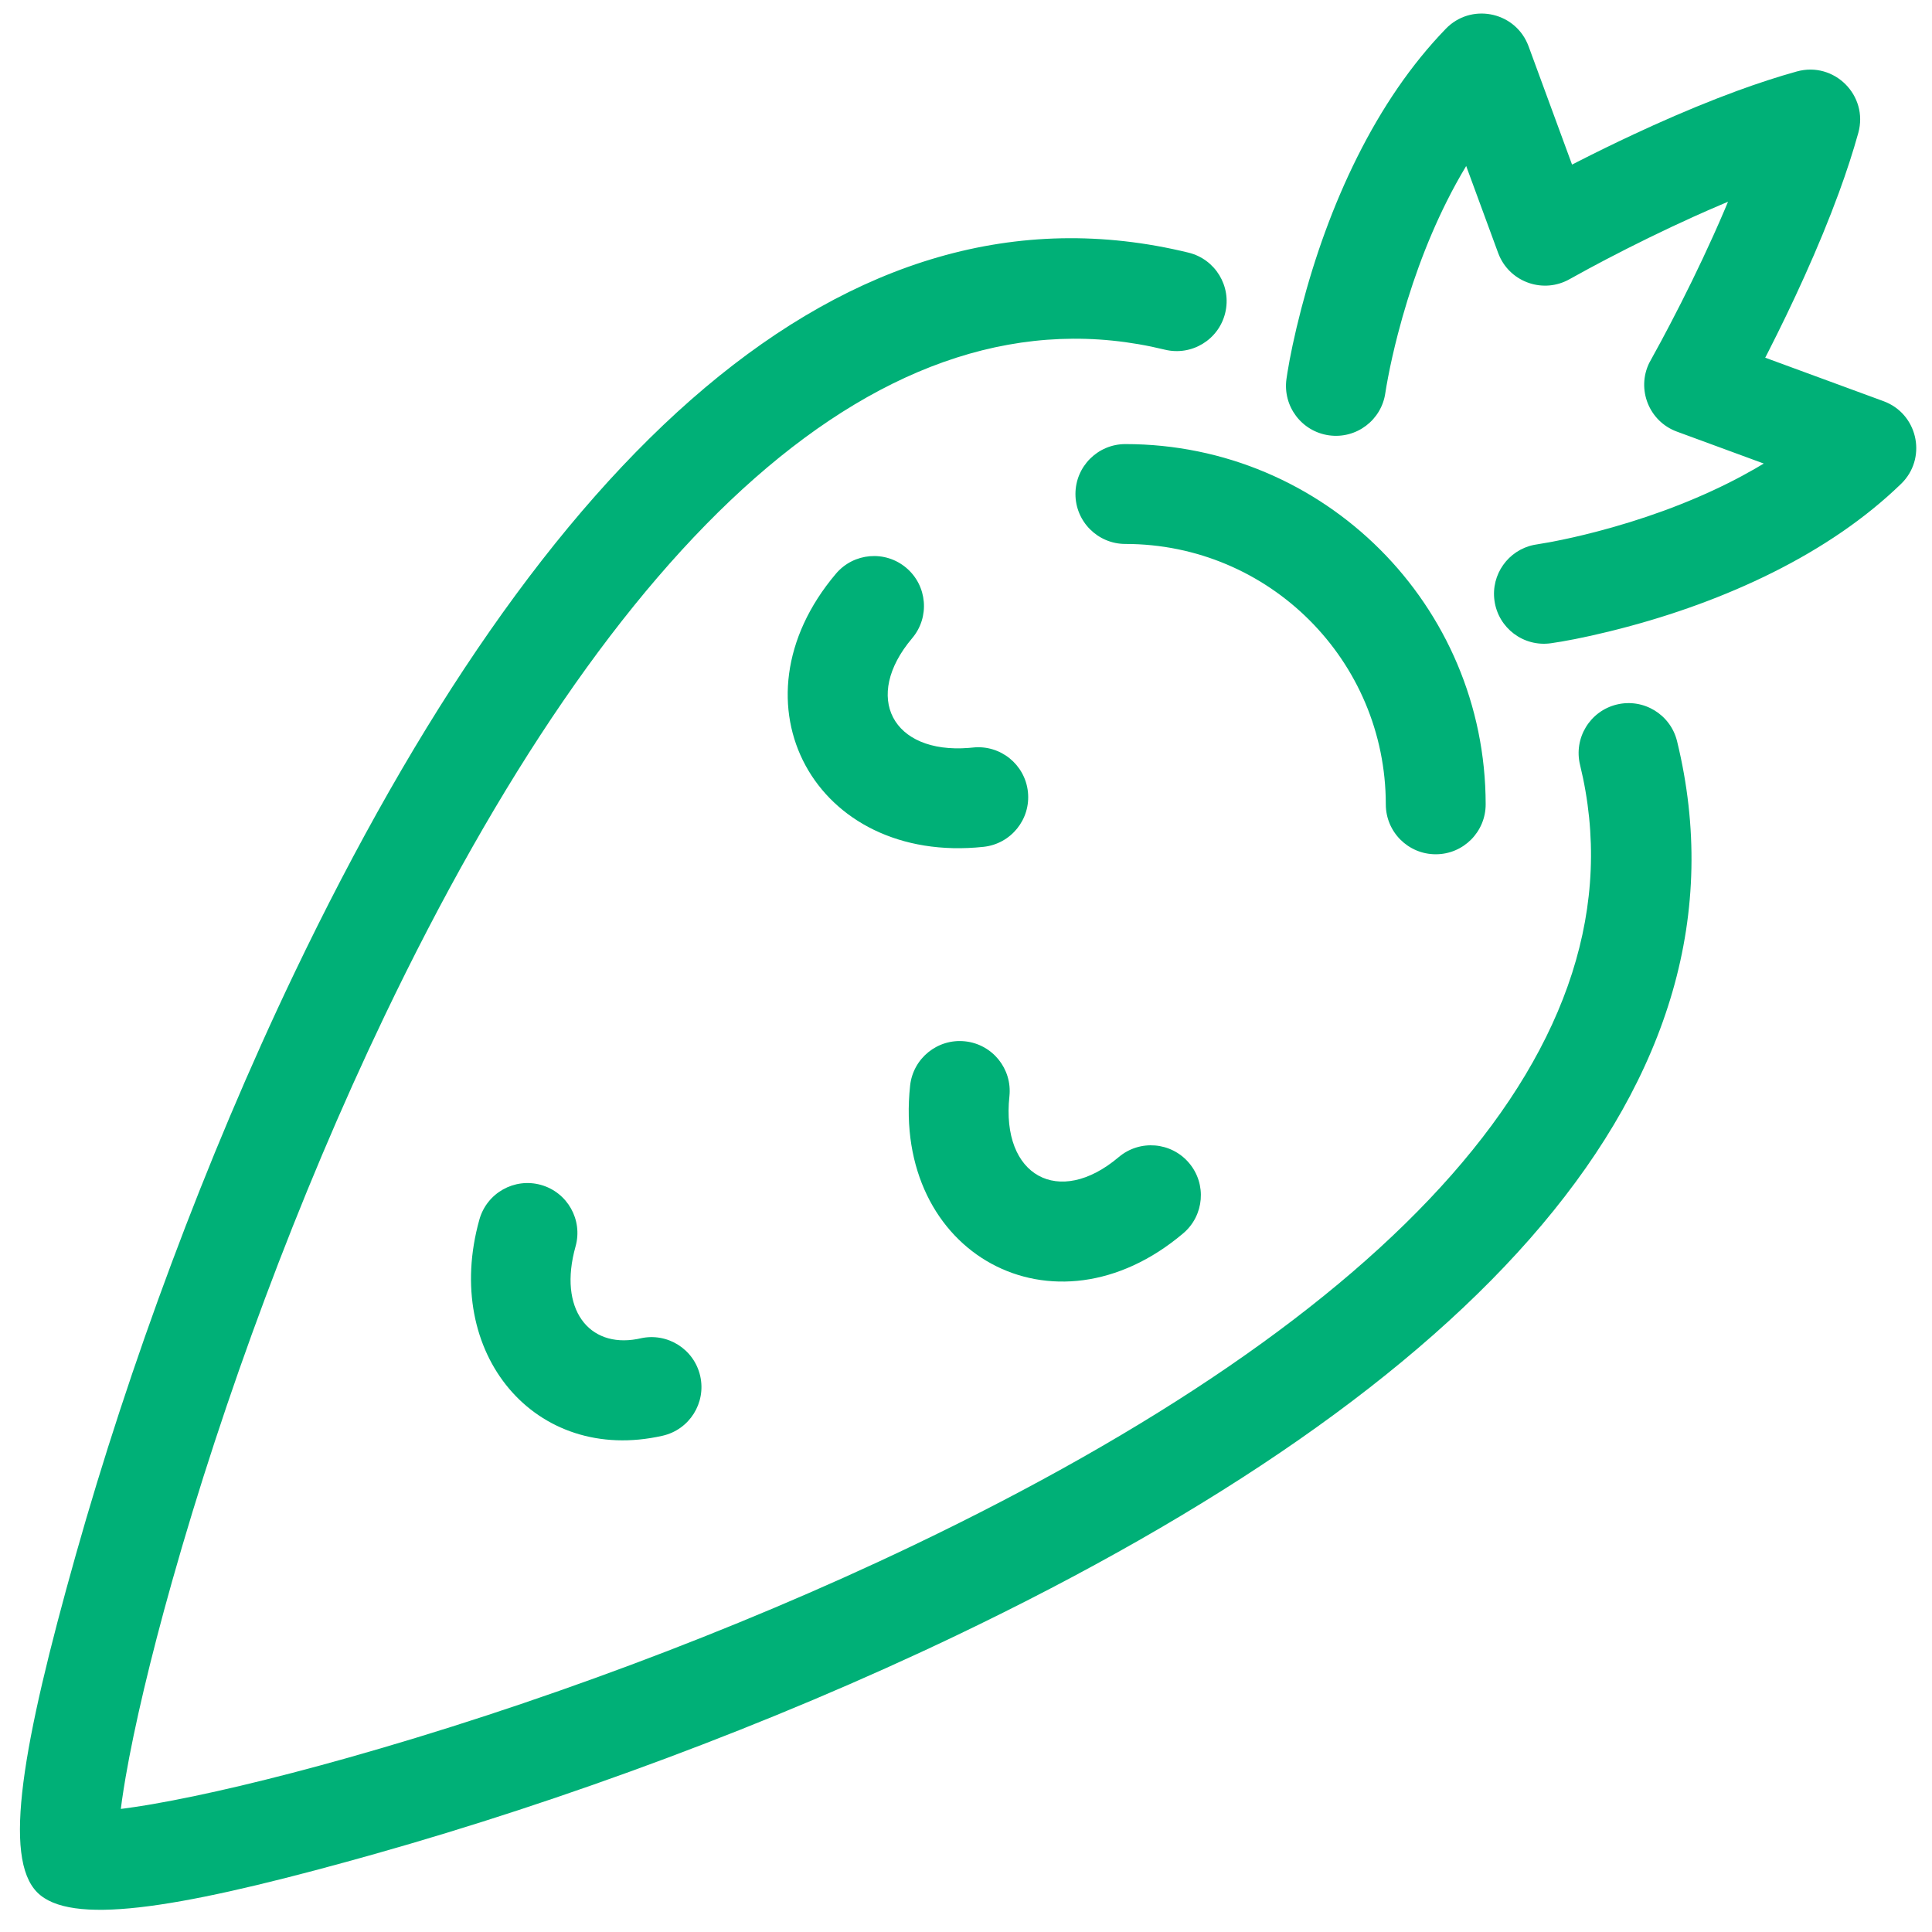 <?xml version="1.0" encoding="UTF-8"?>
<svg width="100px" height="100px" viewBox="0 0 100 100" version="1.1" xmlns="http://www.w3.org/2000/svg" xmlns:xlink="http://www.w3.org/1999/xlink">
    <!-- Generator: Sketch 63.1 (92452) - https://sketch.com -->
    <title>Carrot</title>
    <desc>Created with Sketch.</desc>
    <g id="Carrot" stroke="none" stroke-width="1" fill="none" fill-rule="evenodd">
        <path d="M61.518,13.077 C62.905,13.416 63.755,14.814 63.416,16.201 C63.078,17.587 61.68,18.437 60.293,18.099 C45.737,14.549 31.737,27.856 19.886,52.628 C15.41,61.983 11.569,72.409 8.899,81.879 C7.787,85.824 6.956,89.356 6.502,91.987 L6.398,92.617 C6.366,92.819 6.337,93.012 6.311,93.197 L6.254,93.629 L6.415,93.609 C6.767,93.563 7.155,93.505 7.575,93.436 L7.896,93.382 C10.527,92.928 14.058,92.096 18.003,90.984 C27.473,88.314 37.899,84.473 47.254,79.997 C72.025,68.145 85.332,54.145 81.783,39.591 C81.445,38.204 82.295,36.805 83.681,36.467 C85.068,36.129 86.467,36.979 86.805,38.366 C91.15,56.183 76.259,71.849 49.485,84.66 C39.85,89.269 29.149,93.212 19.406,95.959 L17.955,96.363 C8.962,98.836 3.632,99.655 1.931,97.953 C0.139,96.161 1.142,90.348 3.924,80.477 C6.671,70.733 10.613,60.032 15.223,50.397 C28.033,23.622 43.699,8.731 61.518,13.077 Z M28.001,61.331 C29.375,61.717 30.176,63.144 29.79,64.518 C28.878,67.768 30.485,69.773 32.983,69.308 L33.151,69.273 C34.543,68.958 35.927,69.83 36.243,71.222 C36.558,72.615 35.686,73.999 34.293,74.314 C27.704,75.808 22.866,70.058 24.814,63.121 C25.2,61.747 26.627,60.945 28.001,61.331 Z M49.952,53.899 C51.372,54.051 52.399,55.325 52.247,56.744 C51.806,60.866 54.804,62.515 57.903,59.893 C58.992,58.97 60.623,59.106 61.545,60.196 C62.468,61.285 62.332,62.916 61.242,63.838 C54.544,69.508 46.176,64.903 47.107,56.194 C47.259,54.775 48.533,53.747 49.952,53.899 Z M58.251,22.986 C68.551,22.988 76.894,31.331 76.898,41.632 C76.899,43.059 75.742,44.217 74.315,44.217 C72.887,44.218 71.73,43.061 71.729,41.634 C71.726,34.187 65.696,28.157 58.25,28.155 C56.822,28.155 55.665,26.998 55.665,25.57 C55.666,24.143 56.823,22.986 58.251,22.986 Z M46.909,29.392 C47.999,30.314 48.135,31.945 47.213,33.034 C44.636,36.08 46.183,39.027 50.146,38.712 L50.36,38.692 C51.78,38.541 53.053,39.568 53.205,40.988 C53.356,42.407 52.328,43.68 50.909,43.832 C42.201,44.762 37.598,36.395 43.267,29.696 C44.189,28.606 45.82,28.47 46.909,29.392 Z M79.051,2.231 L79.118,2.394 L81.369,8.519 L81.645,8.378 C82.594,7.894 83.573,7.414 84.569,6.95 L85.57,6.49 C87.064,5.817 88.516,5.216 89.906,4.706 C90.989,4.309 92.023,3.971 93.003,3.699 C94.94,3.162 96.722,4.943 96.185,6.88 C95.913,7.86 95.576,8.895 95.179,9.978 C94.669,11.368 94.069,12.821 93.395,14.315 C92.791,15.656 92.153,16.975 91.509,18.239 L91.367,18.514 L97.491,20.765 C99.224,21.402 99.735,23.581 98.519,24.921 L98.396,25.048 C96.54,26.844 94.303,28.358 91.772,29.624 C89.254,30.883 86.58,31.835 83.908,32.529 L83.283,32.687 C81.971,33.009 80.931,33.203 80.271,33.295 C78.857,33.493 77.551,32.507 77.354,31.093 C77.164,29.734 78.069,28.474 79.395,28.204 L80.187,28.069 L80.349,28.039 C81.027,27.909 81.787,27.74 82.608,27.526 C84.953,26.917 87.295,26.083 89.46,25.001 C89.942,24.76 90.408,24.509 90.859,24.249 L91.292,23.993 L86.797,22.341 C85.351,21.81 84.699,20.15 85.363,18.787 L85.988,17.643 C86.132,17.374 86.285,17.086 86.445,16.78 C87.209,15.321 87.972,13.768 88.683,12.191 C88.891,11.729 89.092,11.272 89.283,10.821 L89.441,10.443 L89.065,10.602 L88.384,10.896 L87.695,11.202 C86.118,11.914 84.564,12.678 83.105,13.441 L82.242,13.9 L81.248,14.446 C79.909,15.207 78.22,14.635 77.607,13.249 L77.543,13.091 L75.889,8.592 L75.63,9.032 C75.457,9.333 75.287,9.641 75.122,9.956 L74.878,10.434 C73.797,12.597 72.964,14.938 72.356,17.281 C72.143,18.102 71.973,18.862 71.844,19.54 L71.764,19.977 L71.706,20.331 C71.509,21.745 70.203,22.731 68.789,22.533 C67.376,22.336 66.39,21.03 66.587,19.616 L66.637,19.285 C66.761,18.511 66.991,17.375 67.353,15.982 C68.046,13.312 68.997,10.639 70.254,8.123 C71.521,5.588 73.036,3.348 74.835,1.489 C76.118,0.163 78.317,0.578 79.051,2.231 Z" fill="#00B077"></path>
    </g>
</svg>